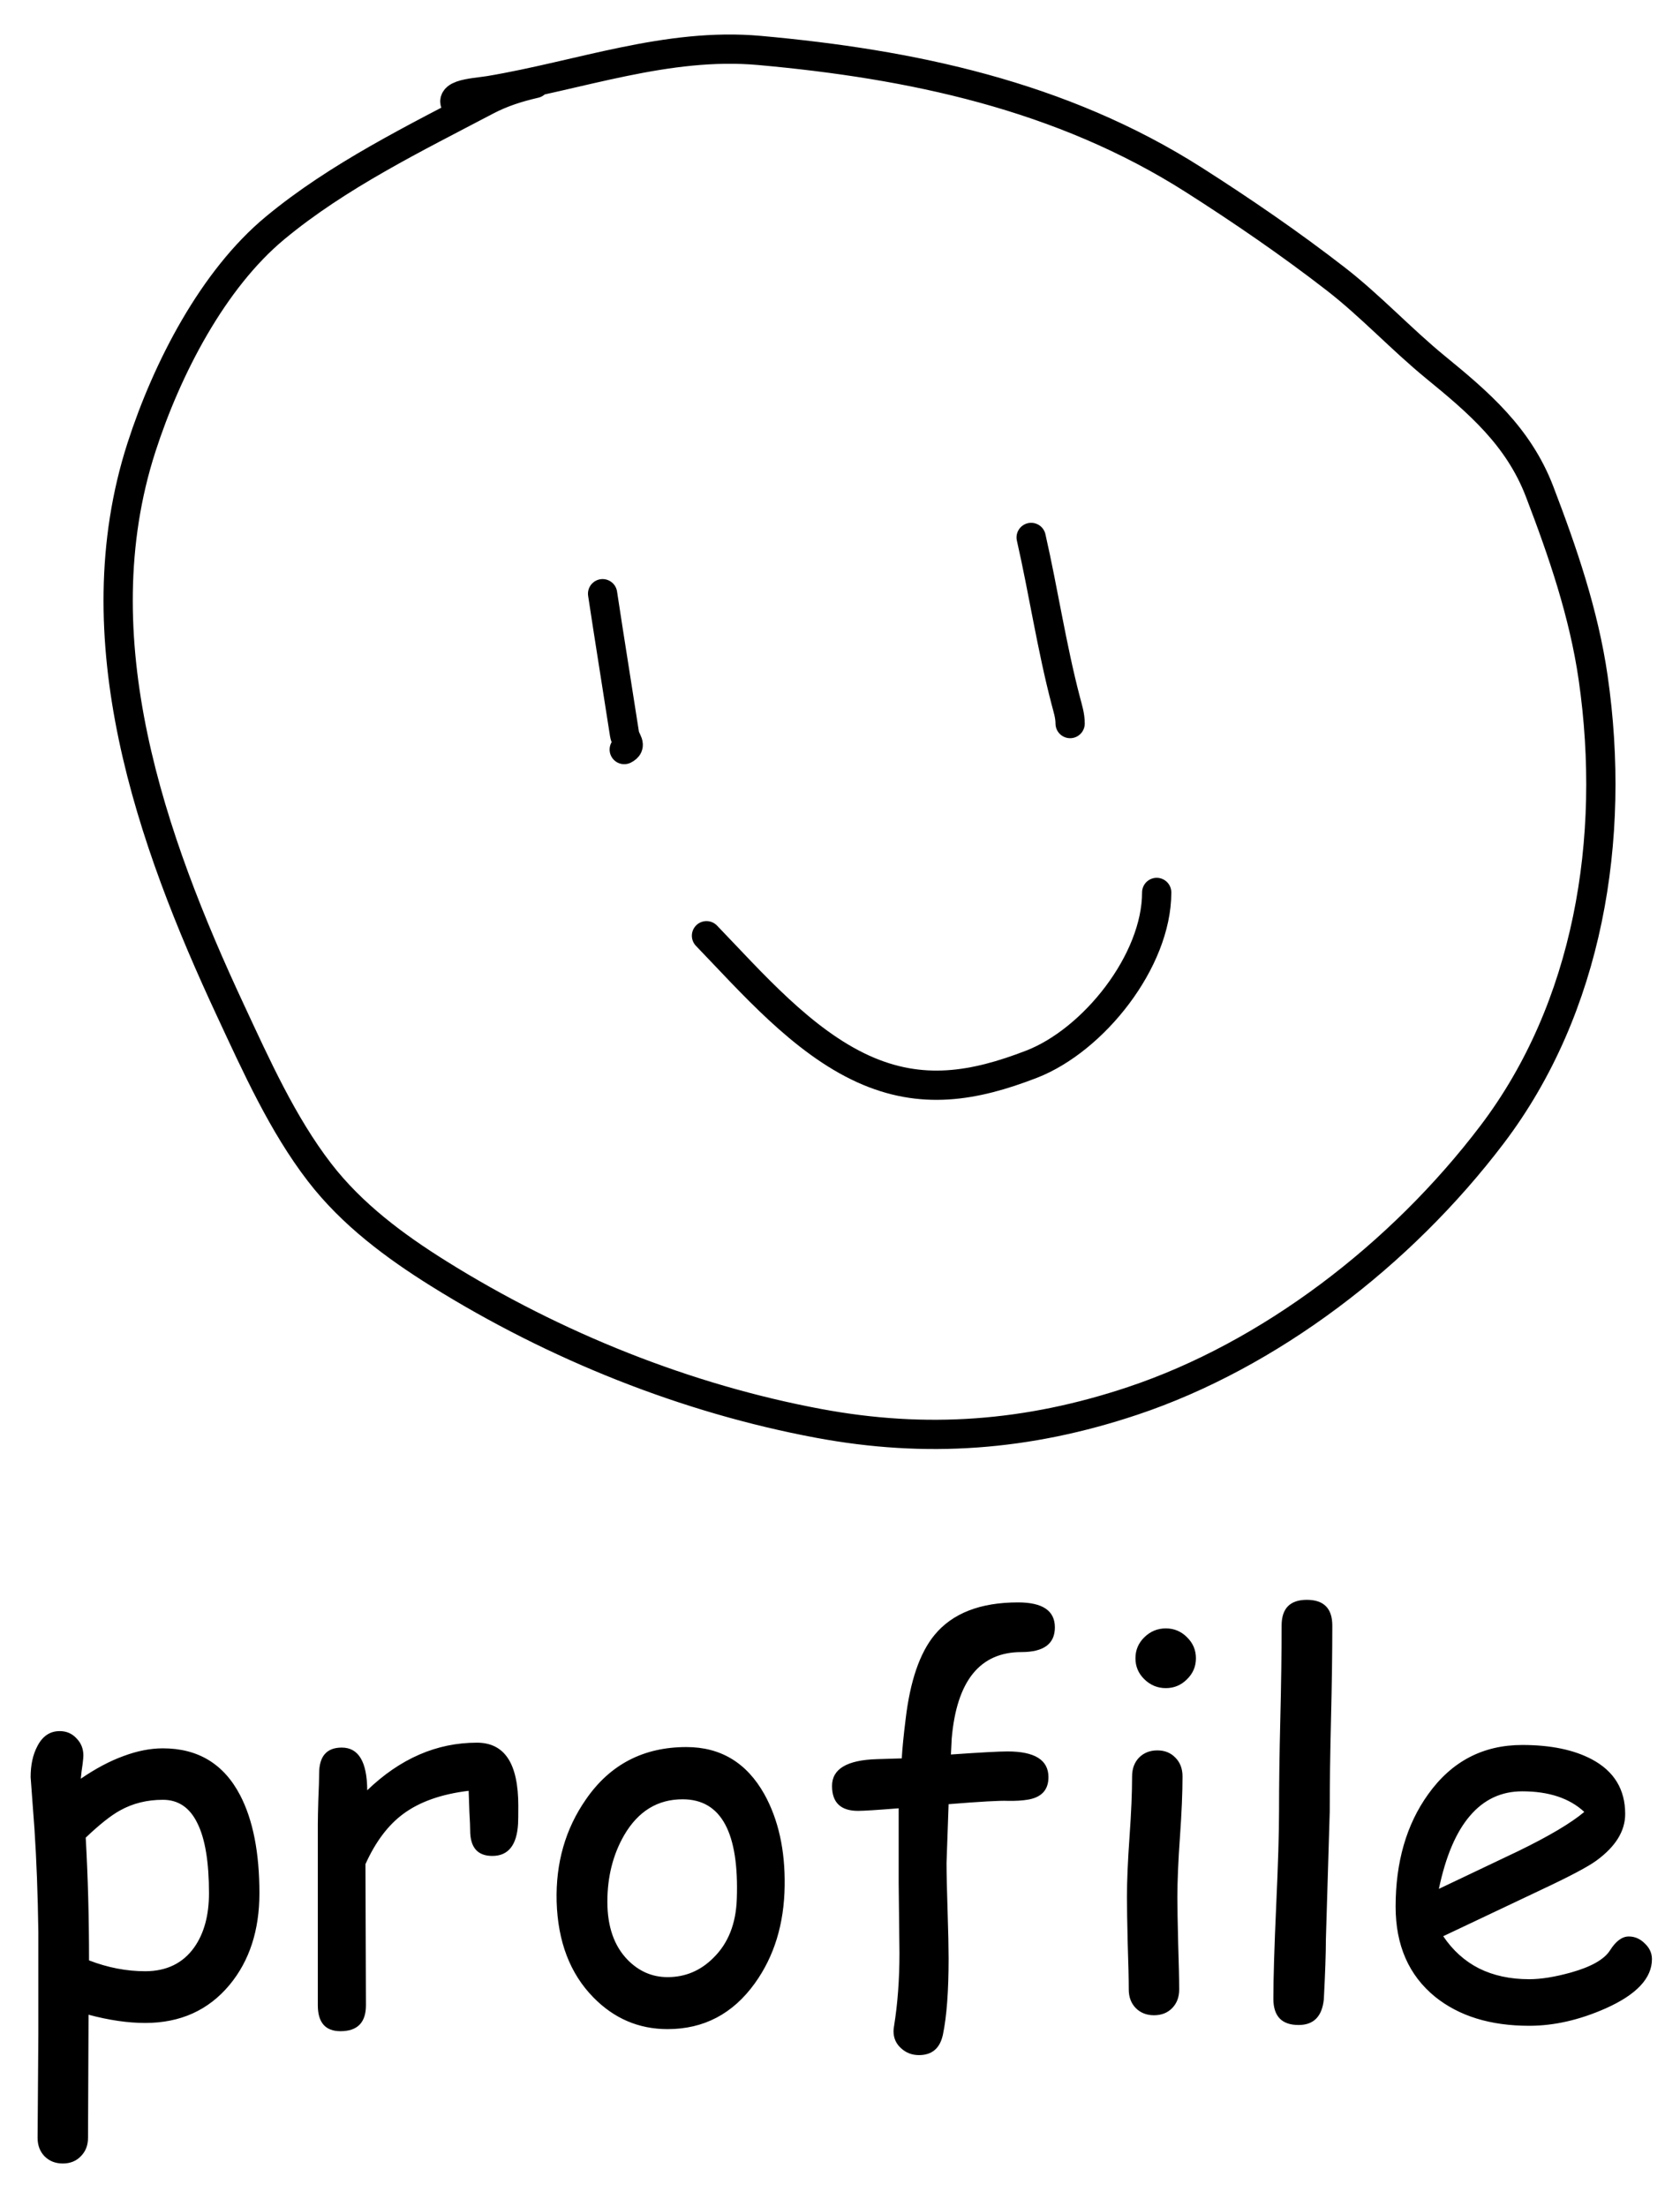 <svg width="51" height="67" viewBox="0 0 51 67" fill="none" xmlns="http://www.w3.org/2000/svg">
<path d="M16.243 2.533C15.719 2.655 15.243 2.803 14.758 3.058C12.607 4.19 10.262 5.333 8.348 6.922C6.471 8.479 5.073 11.166 4.293 13.584C2.425 19.382 4.588 25.509 6.999 30.677C7.784 32.361 8.578 34.129 9.697 35.583C10.687 36.87 12.001 37.838 13.316 38.66C16.861 40.873 20.841 42.459 24.851 43.207C28.119 43.817 31.184 43.594 34.388 42.523C38.521 41.142 42.513 38.11 45.302 34.43C48.205 30.599 49.072 25.483 48.364 20.58C48.081 18.619 47.434 16.74 46.737 14.92C46.095 13.244 44.874 12.208 43.582 11.151C42.541 10.3 41.614 9.294 40.555 8.472C39.179 7.404 37.707 6.395 36.251 5.467C32.212 2.891 27.639 1.944 23.052 1.531C20.251 1.28 17.602 2.289 14.858 2.748C14.383 2.827 13.328 2.85 14.058 3.392" stroke="black" stroke-width="0.888" stroke-linecap="round"/>
<path d="M18.293 18.022C18.507 19.441 18.739 20.863 18.957 22.278C18.991 22.496 19.201 22.627 18.95 22.753" stroke="black" stroke-width="0.888" stroke-linecap="round"/>
<path d="M31.303 16.314C31.676 17.956 31.928 19.649 32.355 21.278C32.416 21.513 32.486 21.721 32.486 21.964" stroke="black" stroke-width="0.888" stroke-linecap="round"/>
<path d="M21.447 28.404C22.814 29.821 24.351 31.606 26.207 32.449C27.974 33.25 29.563 32.983 31.318 32.303C33.198 31.573 35.114 29.173 35.114 27.09" stroke="black" stroke-width="0.888" stroke-linecap="round"/>
<path d="M4.406 61.407C3.885 61.407 3.312 61.324 2.688 61.157L2.672 64.891C2.672 65.121 2.599 65.308 2.453 65.454C2.312 65.6 2.13 65.673 1.906 65.673C1.682 65.673 1.497 65.6 1.352 65.454C1.211 65.308 1.141 65.121 1.141 64.891L1.164 61.766V58.649C1.148 57.508 1.109 56.469 1.047 55.532L0.93 53.946C0.93 53.576 0.997 53.264 1.133 53.008C1.289 52.701 1.516 52.548 1.812 52.548C2.016 52.548 2.185 52.62 2.32 52.766C2.461 52.907 2.531 53.081 2.531 53.29C2.531 53.337 2.523 53.423 2.508 53.548C2.482 53.709 2.464 53.858 2.453 53.993C2.901 53.686 3.333 53.456 3.75 53.305C4.167 53.149 4.565 53.071 4.945 53.071C6.013 53.071 6.794 53.545 7.289 54.493C7.68 55.243 7.875 56.235 7.875 57.469C7.875 58.594 7.573 59.522 6.969 60.251C6.328 61.022 5.474 61.407 4.406 61.407ZM4.945 54.633C4.466 54.633 4.034 54.74 3.648 54.954C3.372 55.105 3.023 55.381 2.602 55.782C2.669 56.964 2.703 58.206 2.703 59.508C3.271 59.727 3.839 59.837 4.406 59.837C5.057 59.837 5.555 59.594 5.898 59.11C6.195 58.688 6.344 58.141 6.344 57.469C6.344 56.522 6.227 55.813 5.992 55.344C5.763 54.87 5.414 54.633 4.945 54.633ZM15.727 55.36C15.69 56.011 15.43 56.337 14.945 56.337C14.497 56.337 14.273 56.079 14.273 55.563C14.273 55.464 14.266 55.282 14.25 55.016L14.227 54.36C13.404 54.459 12.745 54.691 12.25 55.055C11.787 55.394 11.401 55.904 11.094 56.587L11.109 60.868C11.109 61.394 10.852 61.657 10.336 61.657C9.878 61.657 9.648 61.394 9.648 60.868V55.383C9.648 55.212 9.654 54.954 9.664 54.61C9.68 54.266 9.688 54.008 9.688 53.837C9.688 53.311 9.917 53.048 10.375 53.048C10.885 53.048 11.143 53.48 11.148 54.344C12.148 53.381 13.258 52.899 14.477 52.899C14.898 52.899 15.213 53.058 15.422 53.376C15.63 53.693 15.734 54.173 15.734 54.813C15.734 55.084 15.732 55.266 15.727 55.36ZM20.266 61.594C19.391 61.594 18.638 61.272 18.008 60.626C17.305 59.907 16.935 58.941 16.898 57.727C16.867 56.55 17.164 55.514 17.789 54.618C18.518 53.561 19.534 53.032 20.836 53.032C21.878 53.032 22.667 53.508 23.203 54.462C23.63 55.233 23.836 56.16 23.82 57.243C23.805 58.399 23.503 59.386 22.914 60.204C22.247 61.131 21.365 61.594 20.266 61.594ZM20.734 54.618C19.969 54.613 19.372 54.977 18.945 55.712C18.607 56.3 18.438 56.972 18.438 57.727C18.438 58.483 18.643 59.071 19.055 59.493C19.398 59.842 19.802 60.016 20.266 60.016C20.807 60.016 21.273 59.818 21.664 59.423C22.107 58.985 22.341 58.394 22.367 57.649C22.44 55.633 21.896 54.623 20.734 54.618ZM31.008 50.149C29.747 50.149 29.042 51.024 28.891 52.774L28.867 53.258C29.753 53.196 30.326 53.165 30.586 53.165C31.414 53.165 31.828 53.425 31.828 53.946C31.828 54.326 31.625 54.553 31.219 54.626C31.042 54.657 30.833 54.67 30.594 54.665C30.359 54.654 29.76 54.688 28.797 54.766L28.734 56.548C28.734 56.87 28.745 57.355 28.766 58.001C28.787 58.647 28.797 59.128 28.797 59.446C28.797 60.436 28.74 61.206 28.625 61.758C28.537 62.175 28.294 62.383 27.898 62.383C27.685 62.383 27.503 62.313 27.352 62.173C27.201 62.037 27.125 61.865 27.125 61.657C27.125 61.615 27.13 61.563 27.141 61.501C27.25 60.824 27.305 60.087 27.305 59.29L27.281 57.157V54.891C26.63 54.943 26.219 54.969 26.047 54.969C25.521 54.969 25.258 54.717 25.258 54.212C25.258 53.696 25.713 53.425 26.625 53.399L27.375 53.376C27.391 53.084 27.43 52.688 27.492 52.188C27.628 51.032 27.919 50.18 28.367 49.633C28.909 48.972 29.755 48.641 30.906 48.641C31.651 48.641 32.023 48.894 32.023 49.399C32.023 49.899 31.685 50.149 31.008 50.149ZM35.391 51.243C35.141 51.243 34.925 51.154 34.742 50.977C34.56 50.8 34.469 50.587 34.469 50.337C34.469 50.087 34.56 49.873 34.742 49.696C34.925 49.519 35.141 49.43 35.391 49.43C35.641 49.43 35.854 49.519 36.031 49.696C36.214 49.873 36.305 50.087 36.305 50.337C36.305 50.587 36.214 50.8 36.031 50.977C35.854 51.154 35.641 51.243 35.391 51.243ZM35.742 57.587C35.742 57.899 35.75 58.368 35.766 58.993C35.786 59.613 35.797 60.079 35.797 60.391C35.797 60.62 35.727 60.808 35.586 60.954C35.445 61.1 35.26 61.173 35.031 61.173C34.807 61.173 34.622 61.1 34.477 60.954C34.336 60.808 34.266 60.62 34.266 60.391C34.266 60.079 34.255 59.613 34.234 58.993C34.219 58.368 34.211 57.899 34.211 57.587C34.211 57.097 34.237 56.488 34.289 55.758C34.341 55.024 34.367 54.412 34.367 53.923C34.367 53.688 34.438 53.498 34.578 53.352C34.724 53.206 34.909 53.133 35.133 53.133C35.357 53.133 35.539 53.206 35.68 53.352C35.825 53.498 35.898 53.688 35.898 53.923C35.898 54.412 35.872 55.024 35.82 55.758C35.768 56.488 35.742 57.097 35.742 57.587ZM40.367 54.993L40.25 58.876C40.25 59.287 40.229 59.891 40.188 60.688C40.135 61.209 39.88 61.469 39.422 61.469C38.911 61.469 38.656 61.204 38.656 60.673C38.656 60.042 38.685 59.097 38.742 57.837C38.8 56.571 38.828 55.623 38.828 54.993C38.828 54.17 38.841 53.23 38.867 52.173C38.893 51.11 38.906 50.167 38.906 49.344C38.906 48.824 39.161 48.563 39.672 48.563C40.188 48.563 40.445 48.824 40.445 49.344C40.445 50.167 40.432 51.11 40.406 52.173C40.38 53.23 40.367 54.17 40.367 54.993ZM46.422 61.493C45.245 61.493 44.292 61.199 43.562 60.61C42.766 59.959 42.367 59.048 42.367 57.876C42.367 56.522 42.695 55.386 43.352 54.469C44.065 53.469 45.018 52.969 46.211 52.969C47.075 52.969 47.781 53.115 48.328 53.407C49 53.766 49.336 54.318 49.336 55.063C49.336 55.584 49.042 56.058 48.453 56.485C48.193 56.673 47.641 56.964 46.797 57.36L43.812 58.774C44.104 59.206 44.466 59.532 44.898 59.751C45.336 59.969 45.844 60.079 46.422 60.079C46.781 60.079 47.203 60.011 47.688 59.876C48.302 59.704 48.698 59.48 48.875 59.204C49.052 58.923 49.242 58.782 49.445 58.782C49.628 58.782 49.789 58.852 49.93 58.993C50.075 59.128 50.148 59.287 50.148 59.469C50.148 60.048 49.682 60.545 48.75 60.962C47.953 61.316 47.177 61.493 46.422 61.493ZM46.211 54.376C45.575 54.376 45.047 54.623 44.625 55.118C44.203 55.608 43.888 56.347 43.68 57.337L46.078 56.196C47.021 55.738 47.693 55.339 48.094 55.001C47.646 54.584 47.018 54.376 46.211 54.376Z" fill="black"/>
</svg>
